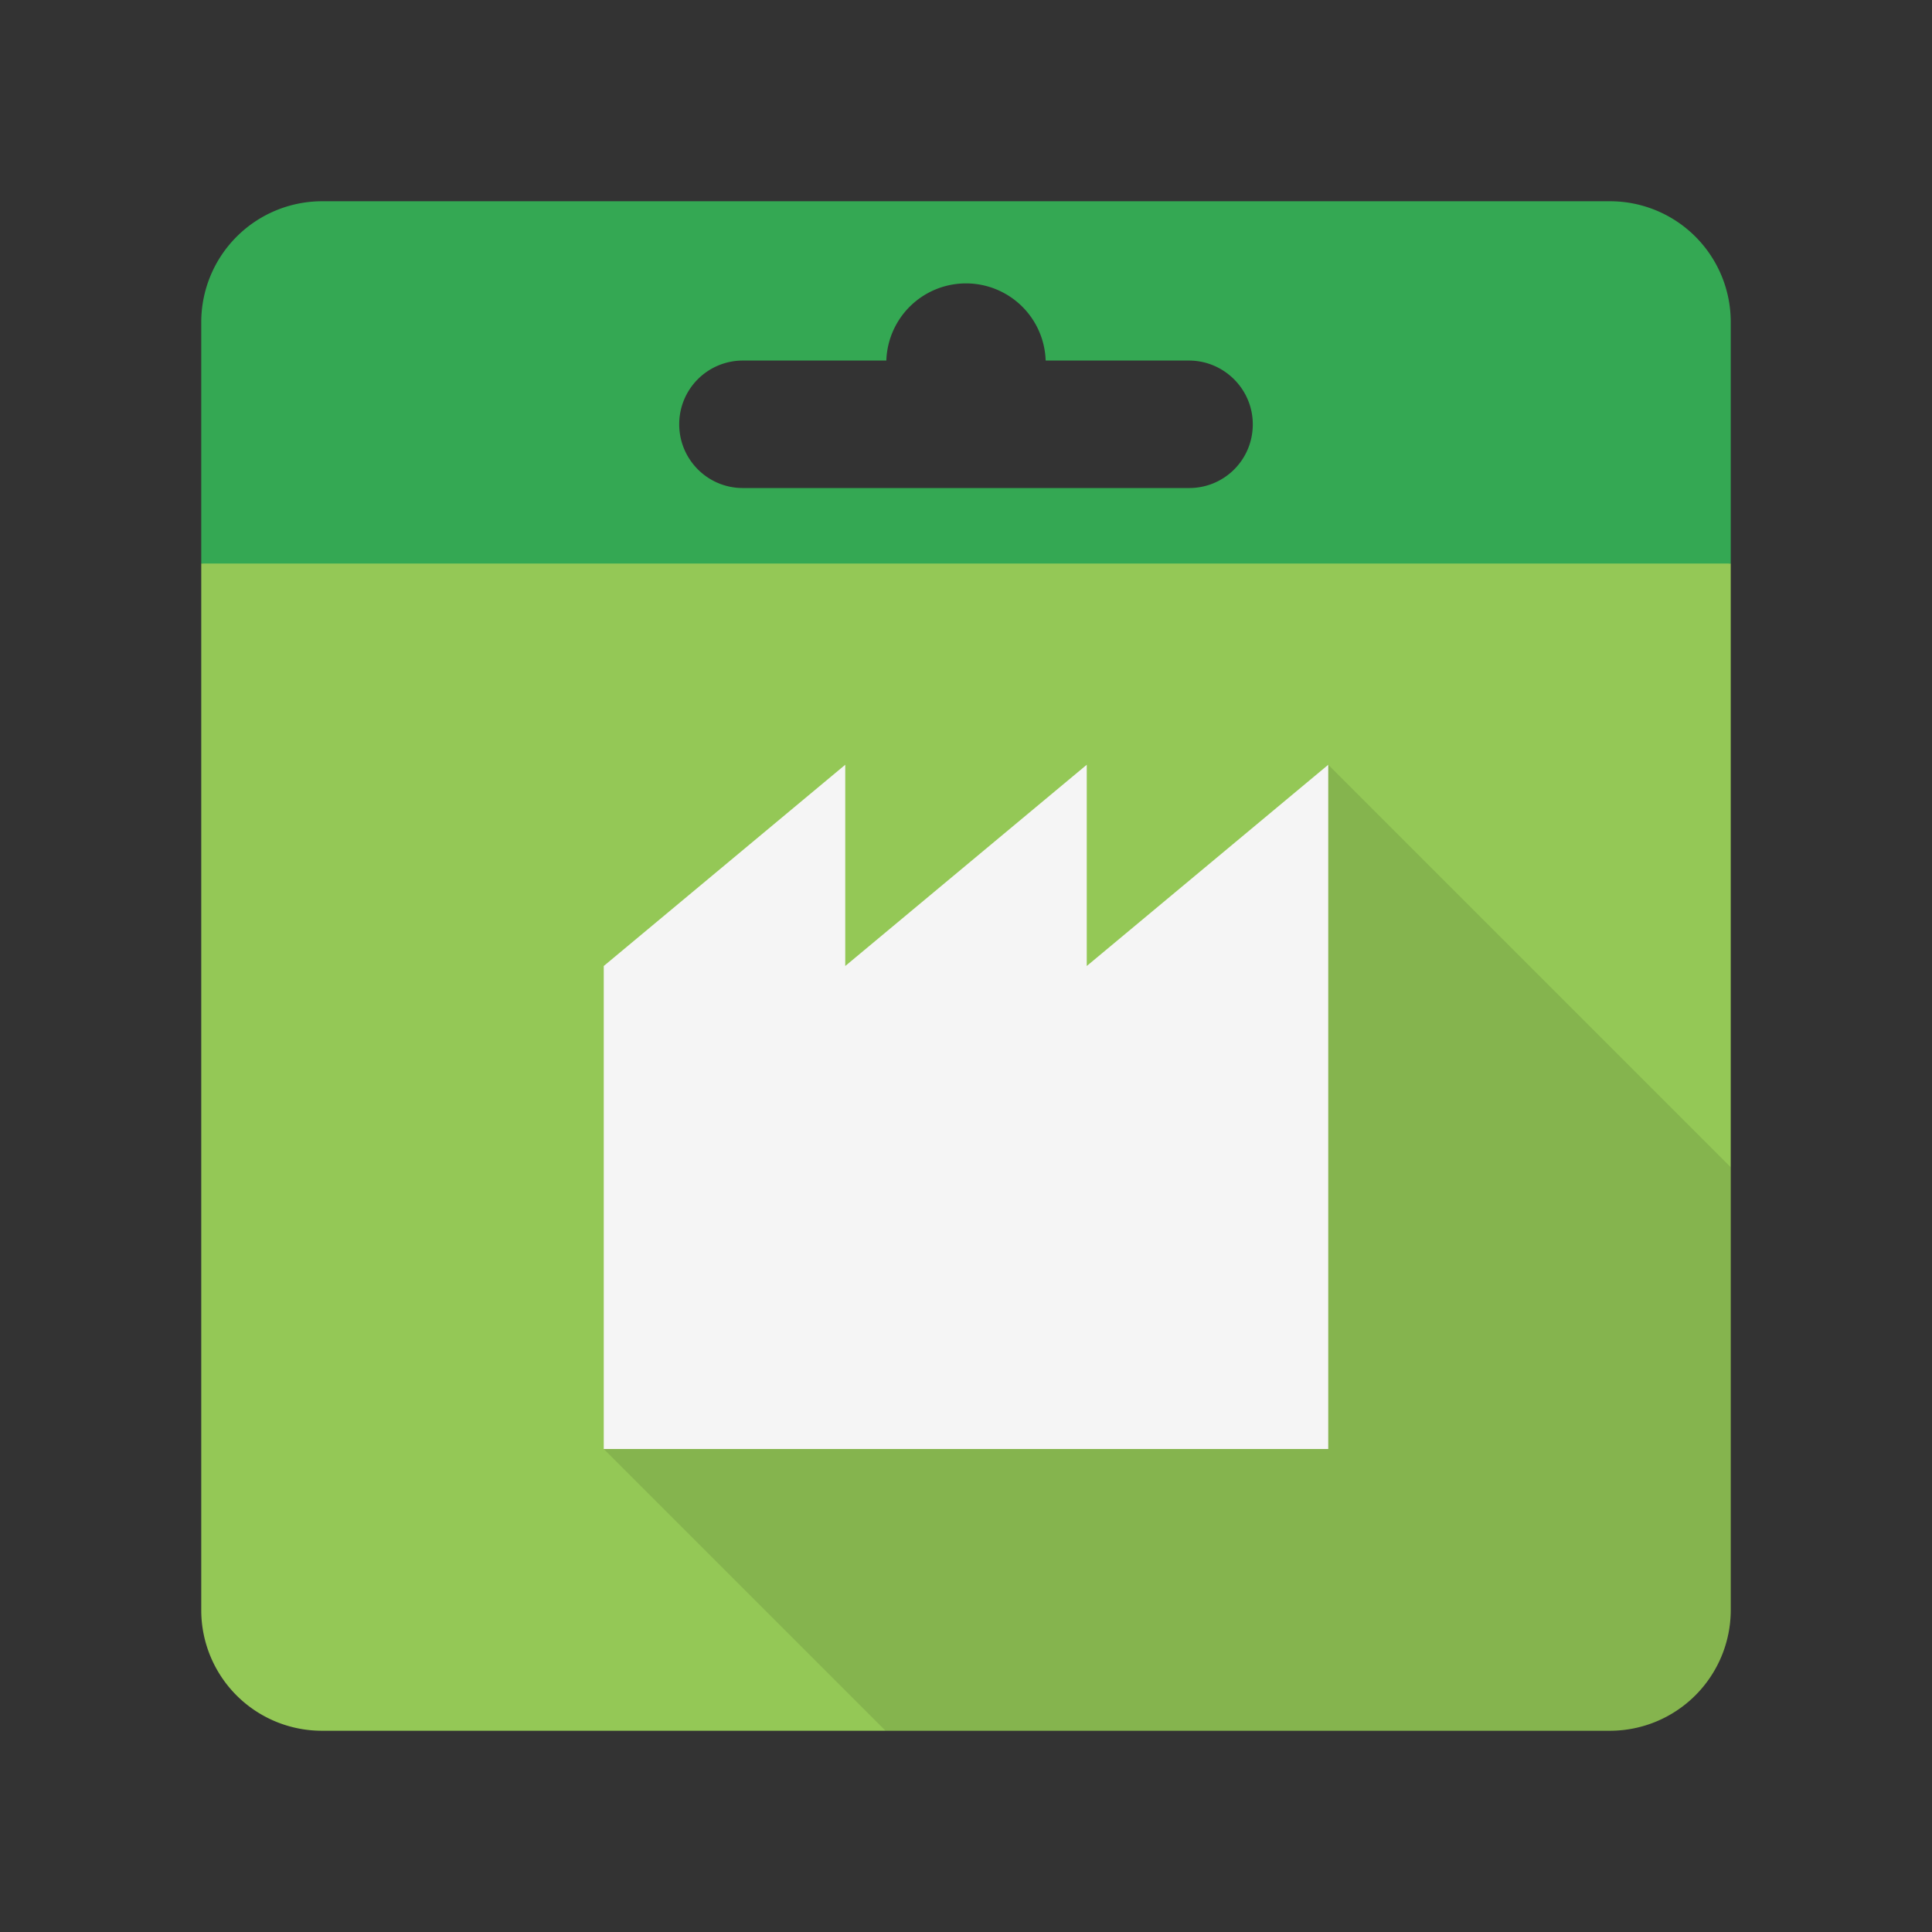 <?xml version="1.0" ?>
<svg xmlns="http://www.w3.org/2000/svg" viewBox="0 0 48 48">
	<rect x="0" y="0" width="48" height="48" fill="#333333" stroke="none"/>
	<g fill="none" fill-rule="evenodd">
		<path d="M5 14l19-1 19 1v26.006A3.003 3.003 0 0 1 40.002 43H7.998A2.996 2.996 0 0 1 5 40.006V14z" fill="#94C856"/>
		<path d="M43 29v11.006A3.003 3.003 0 0 1 40.002 43H22l-7-7 18-17 10 10z" fill-opacity=".1" fill="#000"/>
		<path d="M5 7.997A3.004 3.004 0 0 1 7.998 5h32.004A3 3 0 0 1 43 7.997V14H5V7.997zm13.46.961a1.58 1.58 0 0 0-1.585 1.584c0 .874.707 1.583 1.58 1.583h11.09c.873 0 1.58-.703 1.58-1.583 0-.875-.716-1.584-1.586-1.584h-3.56a1.98 1.98 0 0 0-3.958 0h-3.56z" fill="#34A853"/>
		<path fill="#F5F5F5" d="M27 24l6-5v17H15V24l6-5v5l6-5z"/>
	</g>
</svg>